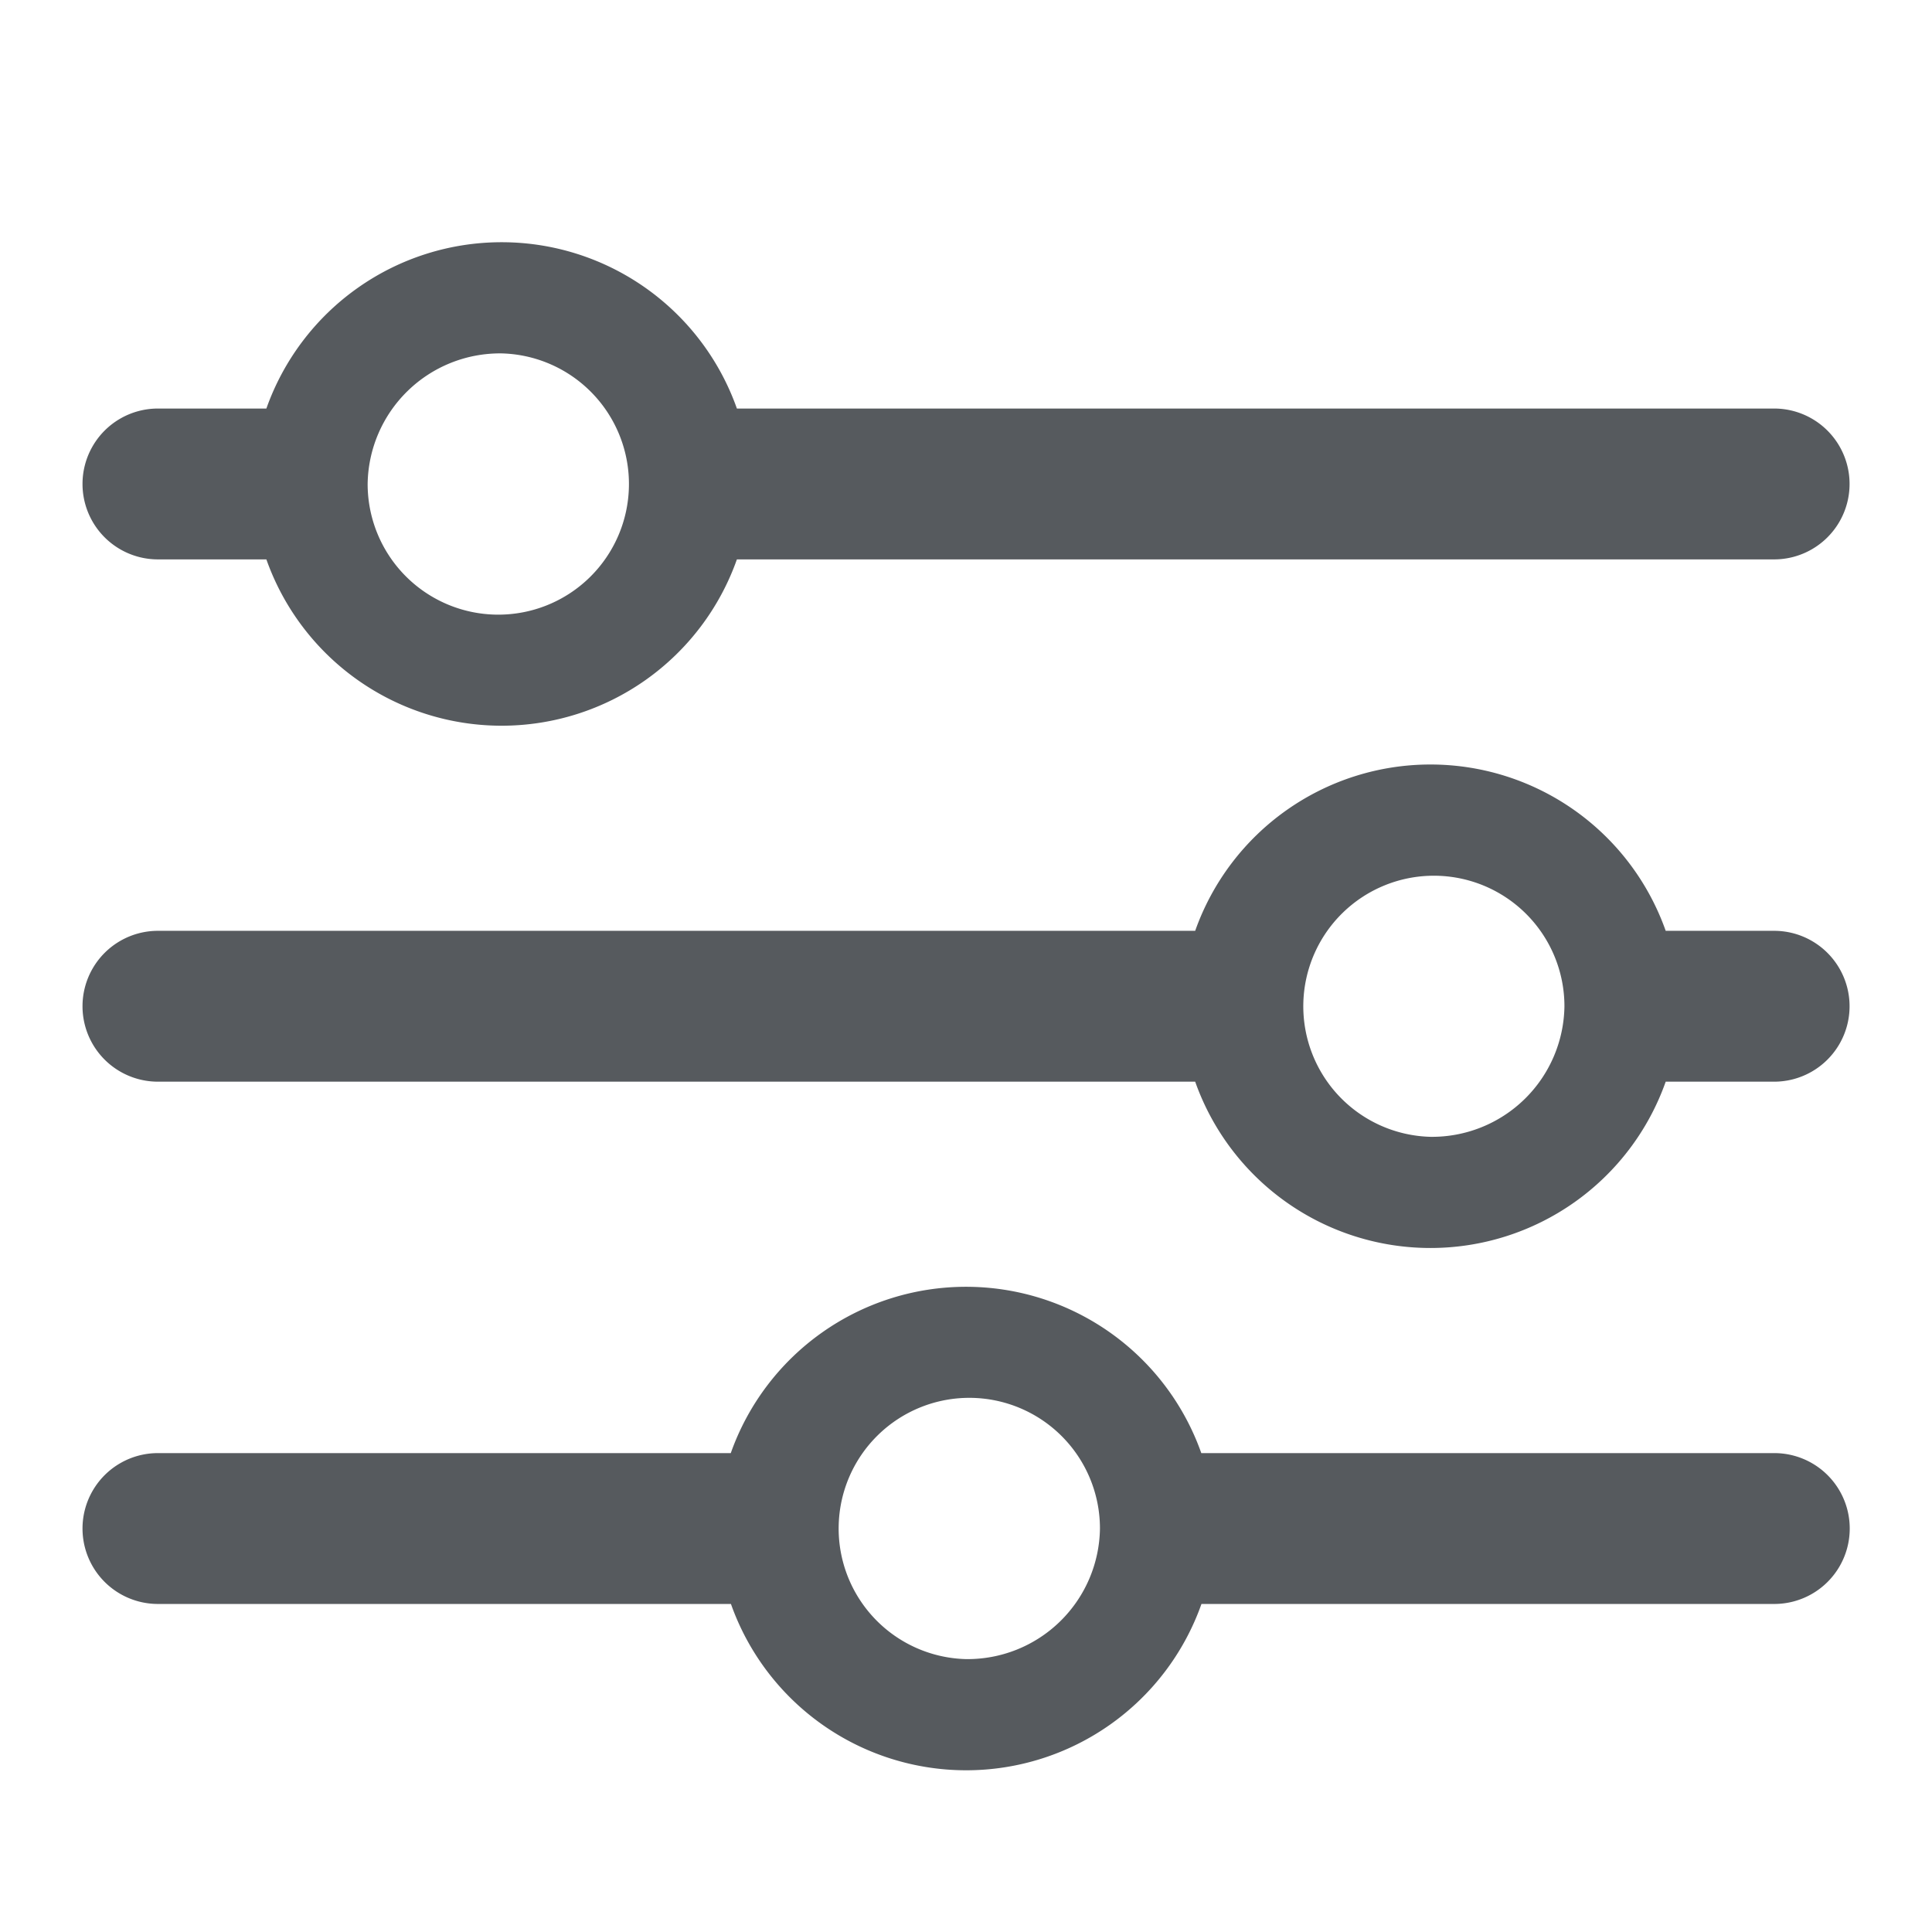 <svg xmlns="http://www.w3.org/2000/svg" width="24" height="24" viewBox="0 0 24 24"><defs><style>.a{fill:none;}.b{fill:#565a5e;}</style></defs><rect class="a" width="24" height="24"/><path class="b" d="M1571.882,425.811h1.347a3.1,3.1,0,0,0,5.845,0h12.885a.937.937,0,1,0,0-1.874h-12.885a3.1,3.1,0,0,0-5.845,0h-1.347a.937.937,0,1,0,0,1.874Zm4.269-2.559a1.623,1.623,0,1,1-1.664,1.622A1.645,1.645,0,0,1,1576.151,423.252Zm15.808,7.173h-1.347a3.1,3.1,0,0,0-5.845,0h-12.885a.937.937,0,1,0,0,1.874h12.885a3.1,3.1,0,0,0,5.845,0h1.347a.937.937,0,1,0,0-1.874Zm-4.269,2.559a1.622,1.622,0,1,1,1.664-1.622A1.645,1.645,0,0,1,1587.689,432.984Zm4.269,3.929h-7.116a3.1,3.1,0,0,0-5.845,0h-7.116a.937.937,0,1,0,0,1.874H1579a3.1,3.1,0,0,0,5.845,0h7.116a.937.937,0,1,0,0-1.874Zm-10.039,2.559a1.623,1.623,0,1,1,1.664-1.622A1.645,1.645,0,0,1,1581.92,439.472Z" transform="translate(-1569.92 -418.862)"/></svg>
